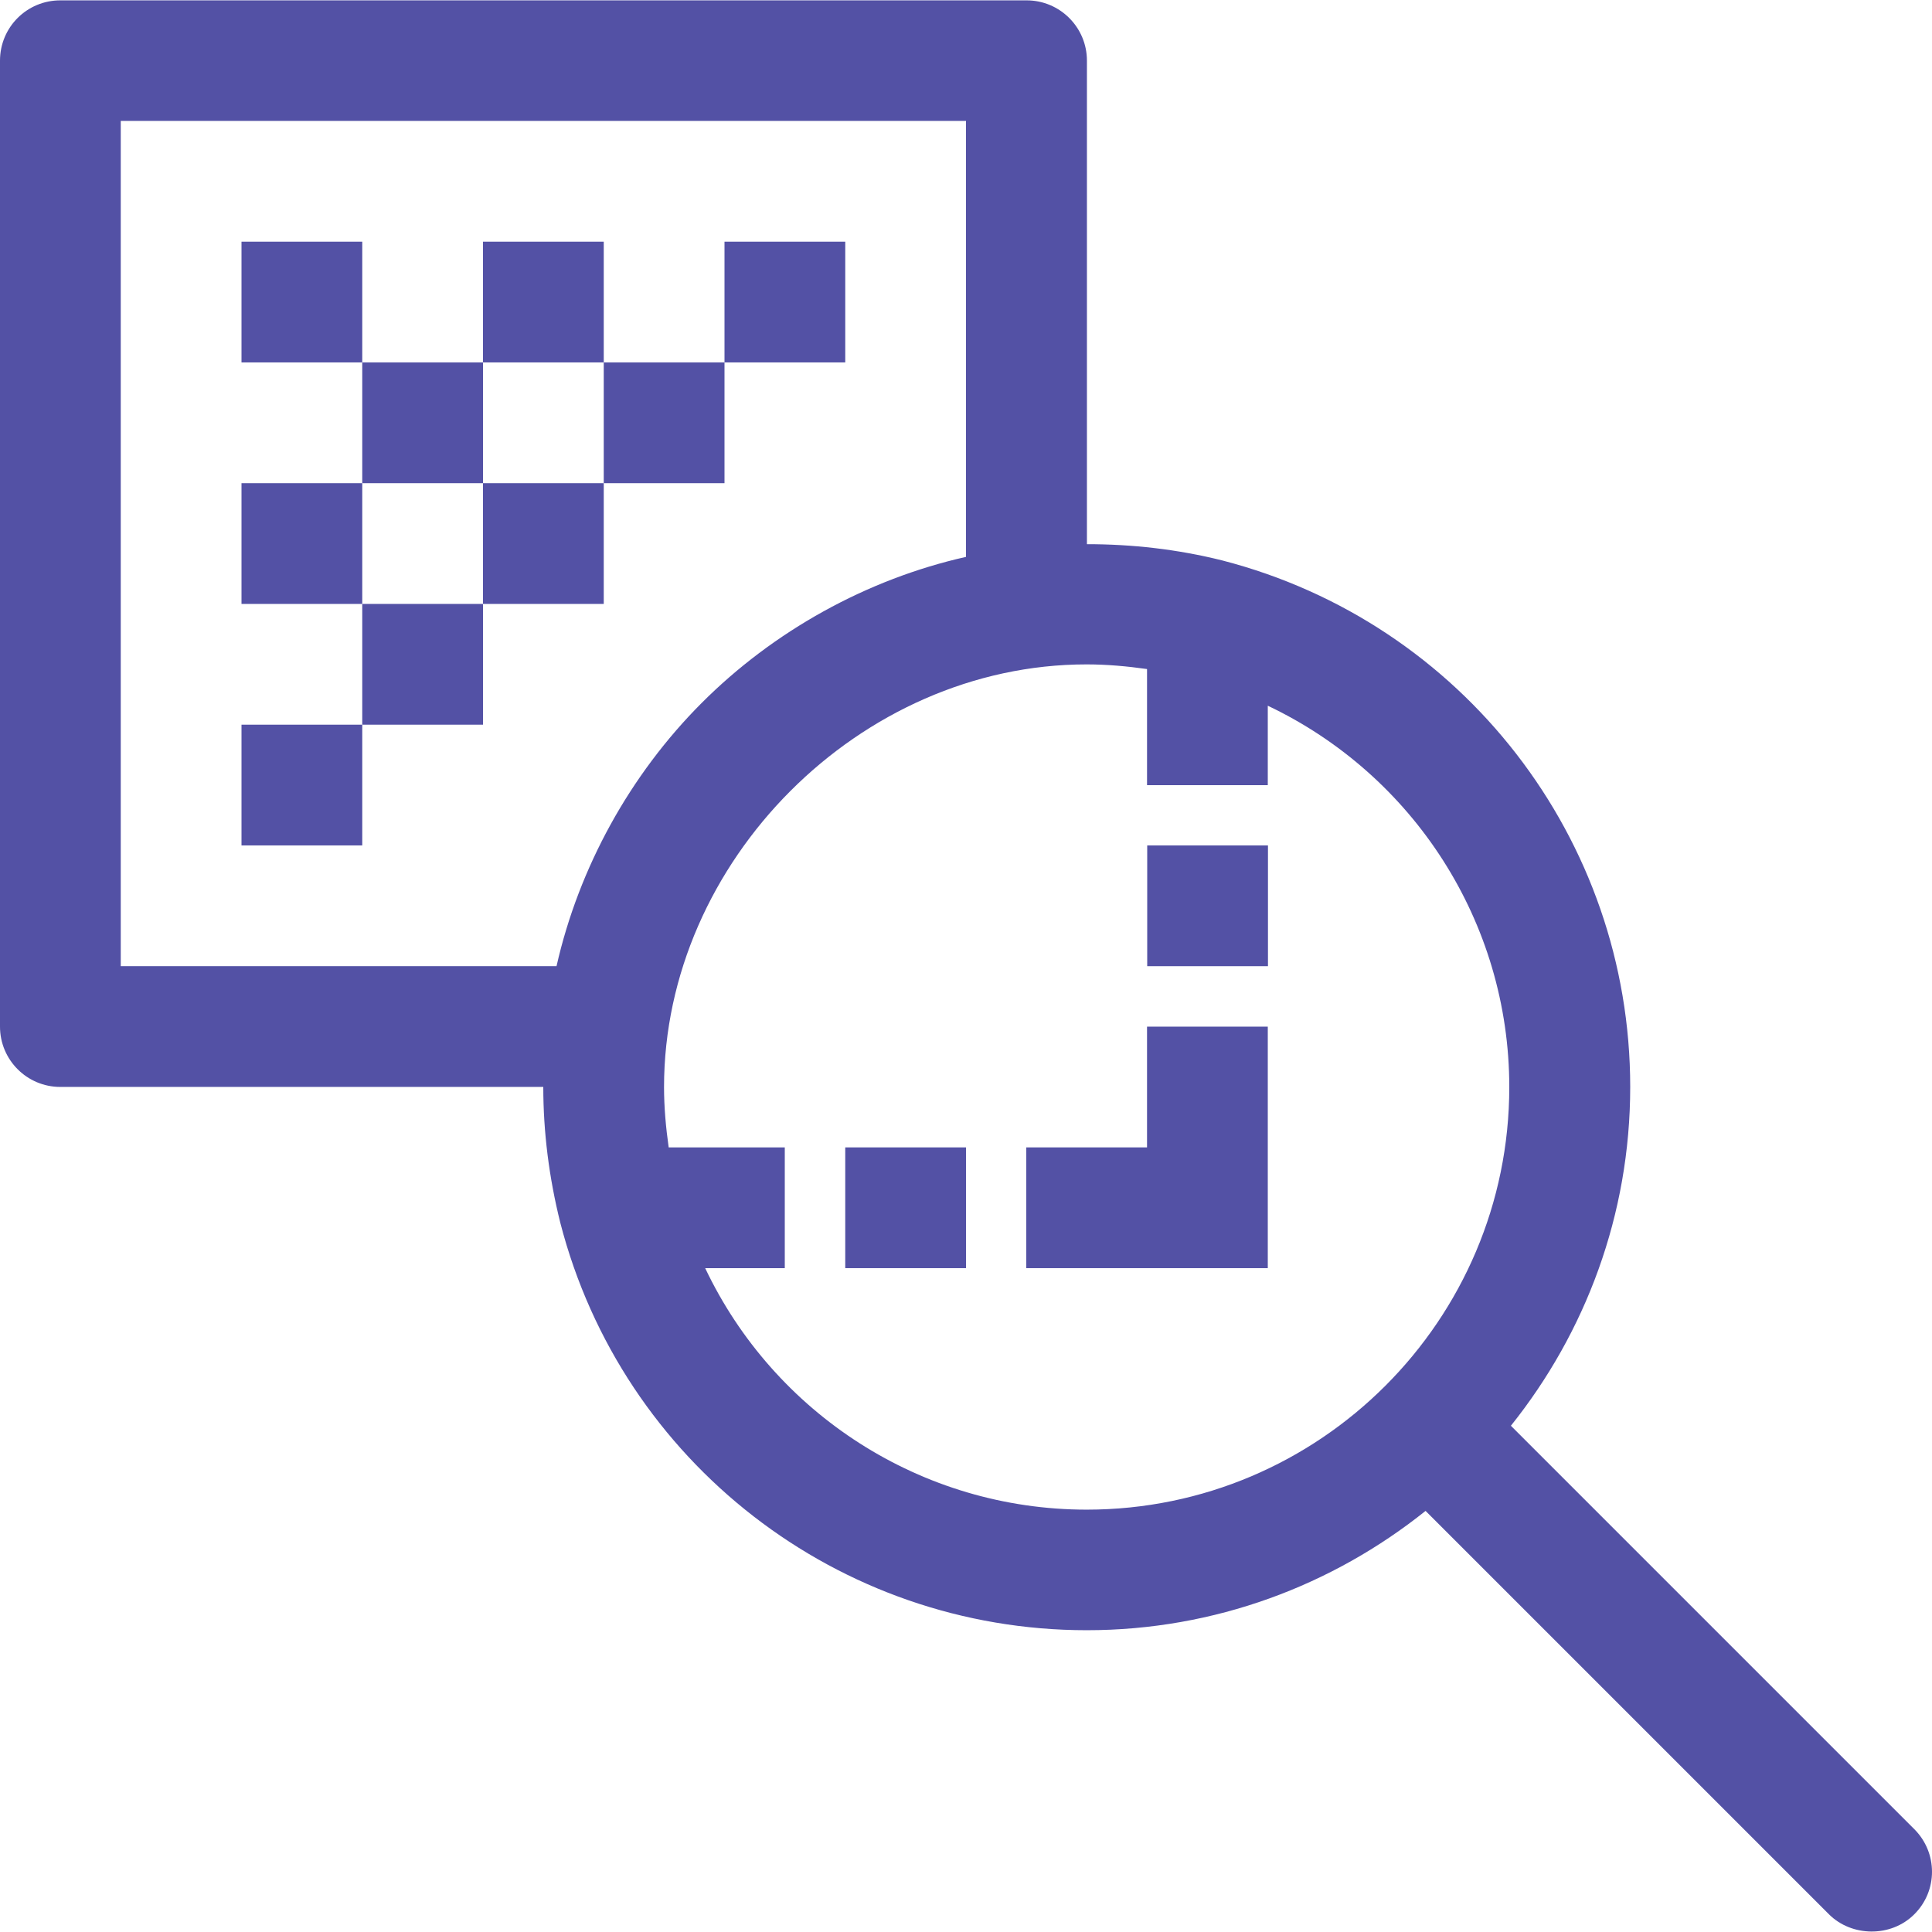 <?xml version="1.0" encoding="UTF-8"?> <svg xmlns="http://www.w3.org/2000/svg" xmlns:xlink="http://www.w3.org/1999/xlink" version="1.1" id="Layer_1" x="0px" y="0px" viewBox="0 0 1080 1080" style="enable-background:new 0 0 1080 1080;" xml:space="preserve"> <style type="text/css"> .st0{fill:#5351A5;} </style> <g> <path class="st0" d="M1070.1,1022.5L844.6,797c41.6-52,66.7-117.8,66.7-189.4c0-138.6-93.7-259.6-228-294.3 c-25.2-6.3-50.5-9.1-75.7-9.1v-169V33.9c0-18.6-15.1-33.7-33.7-33.7h-540C15.1,0.1,0,15.2,0,33.9v540c0,18.6,15.1,33.7,33.7,33.7 h270c0,25.2,3.2,50.6,9.5,75.9c34.6,134.1,155.6,227.8,294.3,227.8c71.6,0,137.4-25.1,189.4-66.7c0,0,225.4,225.4,225.5,225.5 c12.6,12.6,34.6,13.1,47.7,0C1083.3,1057,1083.3,1035.7,1070.1,1022.5z M67.5,540.1V67.6H540v67.5v176.2 c-55.5,12.5-107.7,41.5-147.9,81.8c-39.9,40-68.5,91.8-81,147H67.5z M607.5,843.9c-92.6,0-174.8-53.9-213.3-135h44.5v-67.5h-64.9 c-1.6-11.3-2.6-22.6-2.6-33.7c0-126.2,109.5-236.3,236.2-236.3c11.2,0,22.5,1,33.8,2.6v64.9h67.5v-44.4 c81.1,38.5,135,120.7,135,213.2C843.7,737.9,737.8,843.9,607.5,843.9z"></path> <path class="st0" d="M202.5,135.1H135v67.5h67.5V135.1z"></path> <path class="st0" d="M337.5,135.1H270v67.5h67.5V135.1z"></path> <path class="st0" d="M270,202.6h-67.5v67.5H270V202.6z"></path> <path class="st0" d="M202.5,270.1H135v67.5h67.5V270.1z"></path> <path class="st0" d="M270,337.6h-67.5v67.5H270V337.6z"></path> <path class="st0" d="M337.5,270.1H270v67.5h67.5V270.1z"></path> <path class="st0" d="M405,202.6h-67.5v67.5H405V202.6z"></path> <path class="st0" d="M472.5,135.1H405v67.5h67.5V135.1z"></path> <path class="st0" d="M202.5,405.1H135v67.5h67.5V405.1z"></path> <path class="st0" d="M708.8,472.6h-67.5v67.5h67.5V472.6z"></path> <path class="st0" d="M540,641.4h-67.5v67.5H540V641.4z"></path> <path class="st0" d="M641.2,641.4h-67.5v67.5h135v-135h-67.5V641.4z"></path> </g> </svg> 